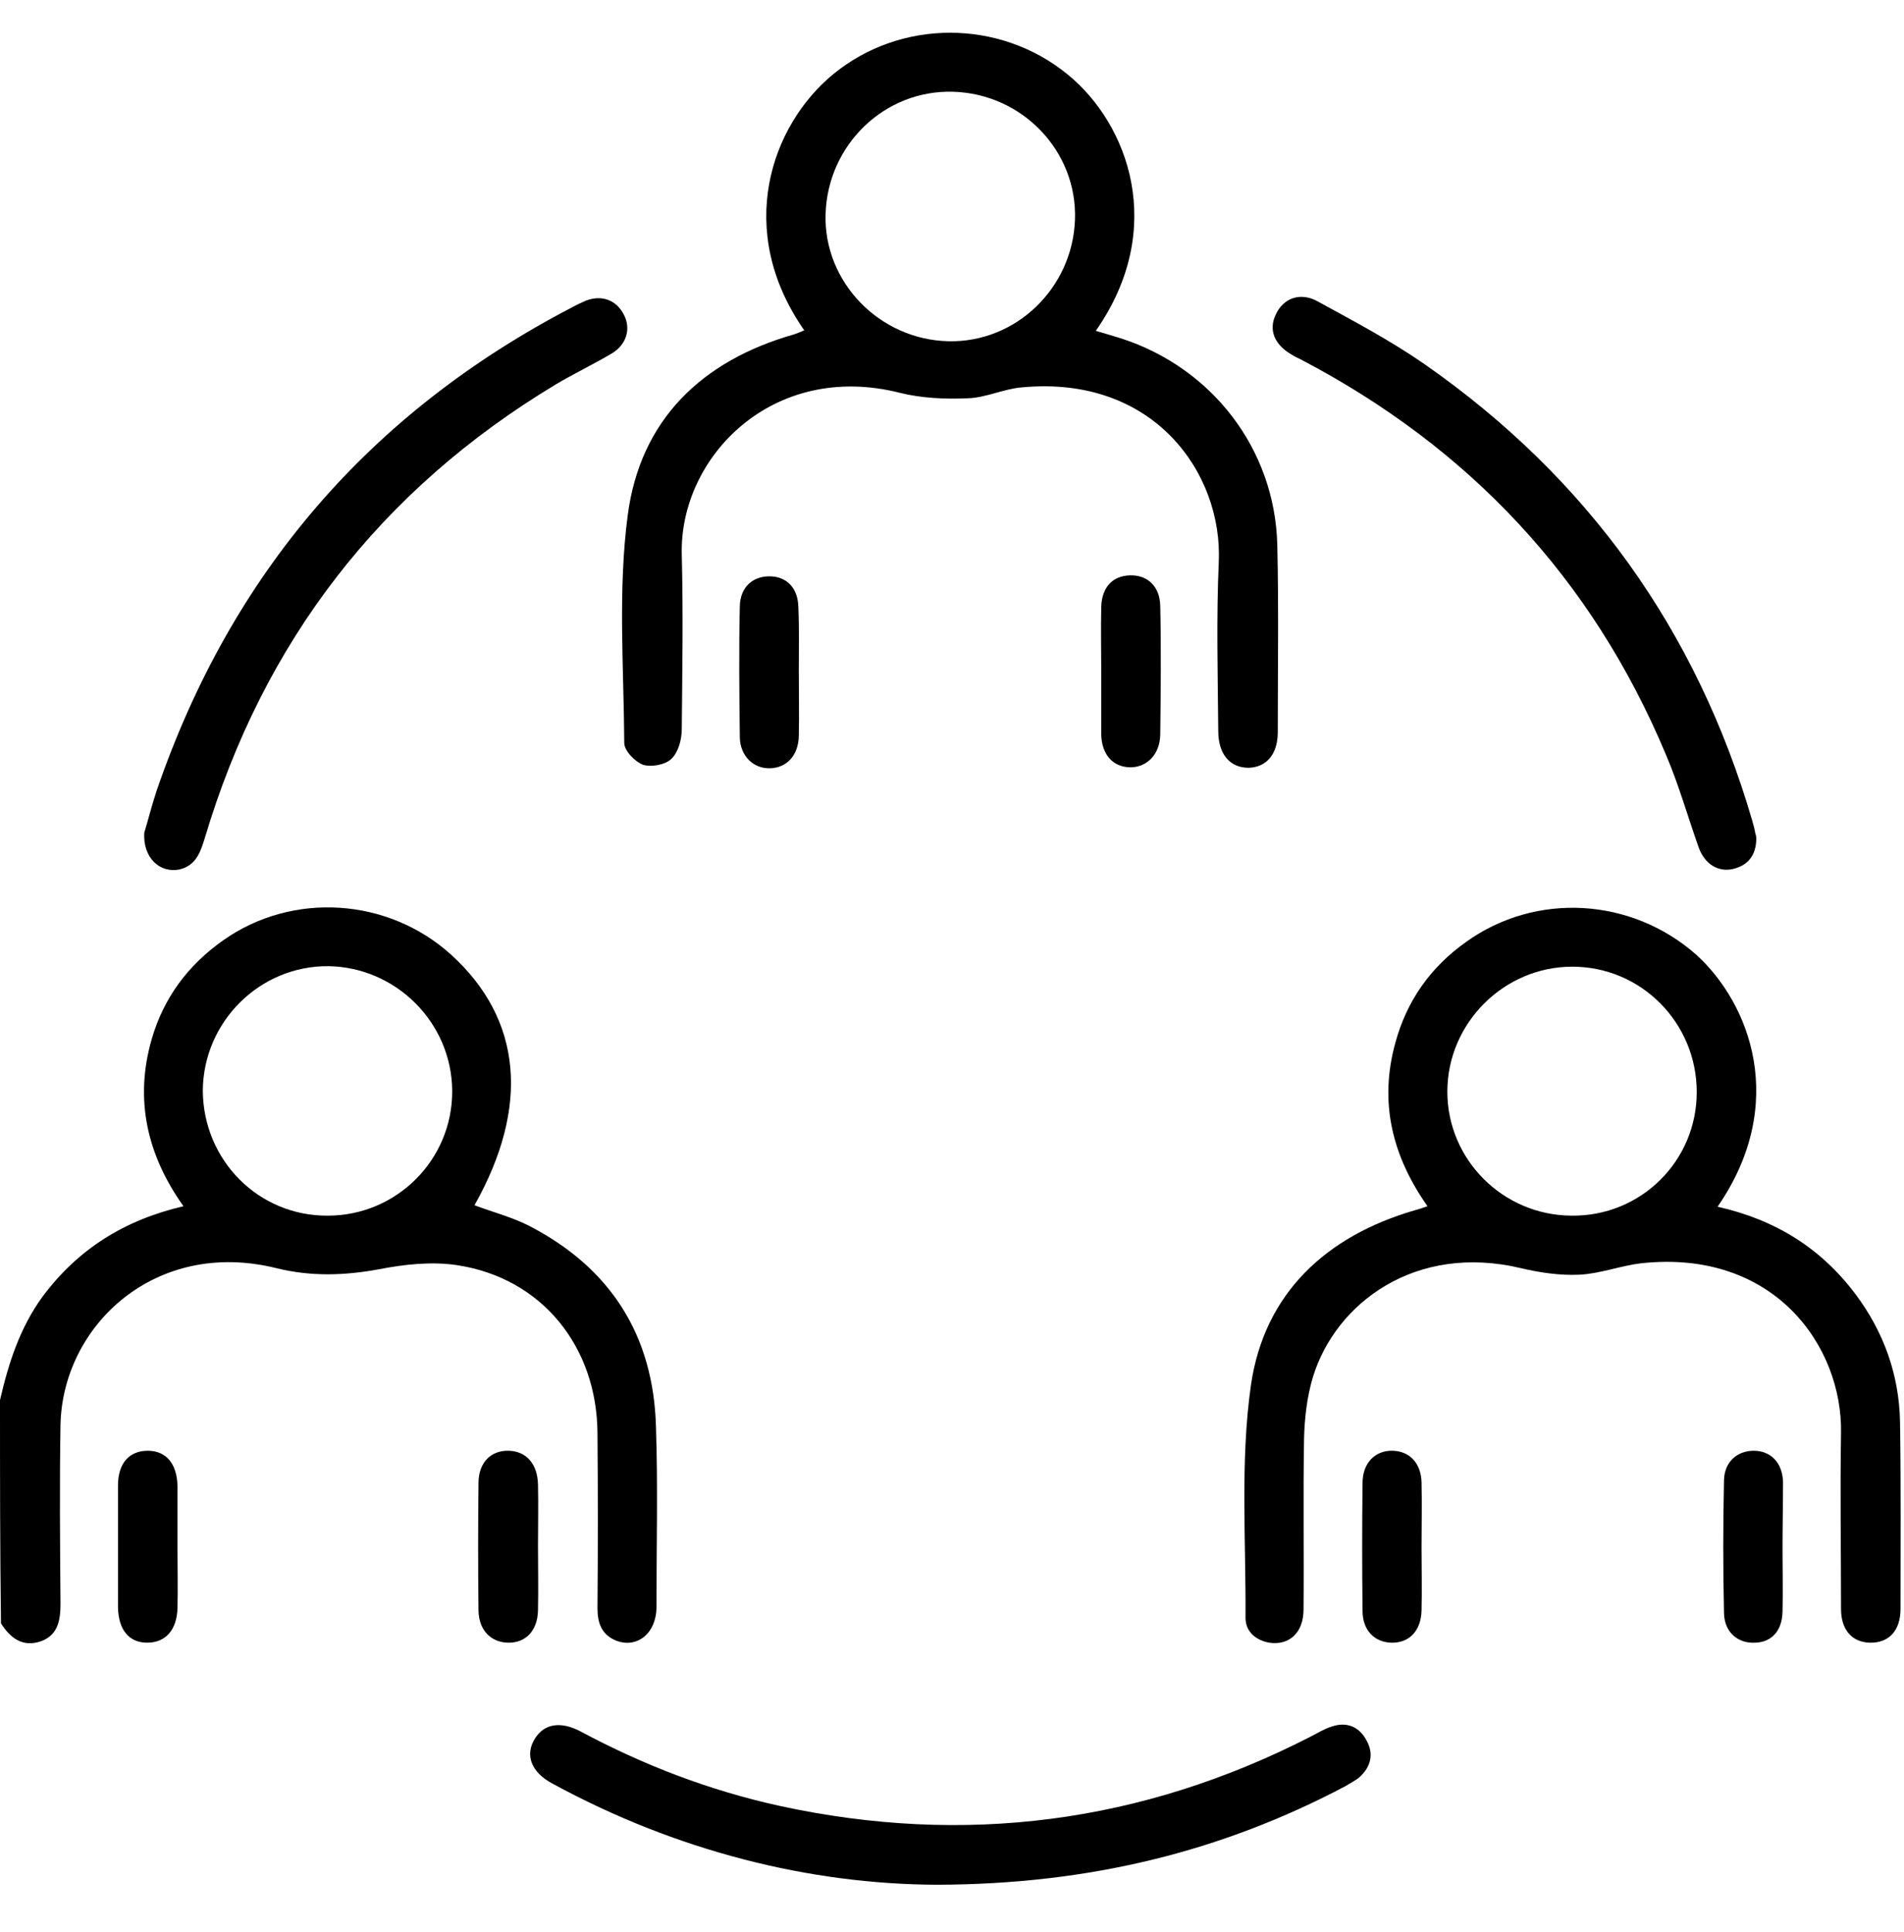 <svg width="70" height="71" viewBox="0 0 70 71" fill="none" xmlns="http://www.w3.org/2000/svg">
<path d="M0 51.461C0.31 50.112 0.729 48.8 1.568 47.651C2.862 45.919 4.557 44.844 6.745 44.333C5.396 42.438 4.94 40.396 5.578 38.19C6.016 36.677 6.909 35.474 8.203 34.562C10.755 32.758 14.273 32.995 16.588 35.091C19.195 37.461 19.487 40.669 17.445 44.297C18.12 44.552 18.831 44.734 19.469 45.062C22.458 46.612 24.026 49.091 24.117 52.445C24.19 54.651 24.135 56.857 24.135 59.062C24.135 60.029 23.424 60.594 22.659 60.302C22.112 60.083 21.966 59.646 21.966 59.099C21.984 56.966 21.984 54.815 21.966 52.682C21.948 49.474 19.906 46.977 16.826 46.503C15.896 46.357 14.875 46.466 13.945 46.648C12.669 46.885 11.43 46.922 10.172 46.612C5.706 45.5 2.297 48.727 2.224 52.372C2.188 54.56 2.206 56.747 2.224 58.917C2.224 59.518 2.151 60.083 1.513 60.32C0.839 60.557 0.383 60.211 0.036 59.664C-5.56853e-07 56.93 0 54.195 0 51.461ZM12.05 44.68C14.583 44.68 16.643 42.62 16.625 40.086C16.607 37.589 14.565 35.547 12.068 35.51C9.552 35.492 7.474 37.552 7.456 40.086C7.474 42.656 9.516 44.698 12.05 44.68Z" fill="black"/>
<path d="M63.146 44.352C65.26 44.825 66.937 45.865 68.213 47.56C69.252 48.945 69.817 50.513 69.854 52.245C69.89 54.542 69.872 56.839 69.872 59.135C69.872 59.938 69.435 60.393 68.742 60.375C68.086 60.357 67.685 59.901 67.685 59.135C67.685 56.984 67.648 54.815 67.685 52.664C67.739 49.474 65.224 45.901 60.338 46.43C59.573 46.521 58.825 46.812 58.078 46.849C57.367 46.885 56.62 46.776 55.927 46.612C52.044 45.682 49.109 47.888 48.271 50.604C48.052 51.333 47.961 52.117 47.943 52.883C47.906 54.979 47.943 57.057 47.924 59.154C47.924 60.01 47.396 60.484 46.666 60.375C46.156 60.284 45.791 59.956 45.791 59.464C45.81 56.602 45.591 53.703 45.992 50.896C46.484 47.542 48.745 45.427 52.026 44.479C52.153 44.443 52.281 44.406 52.481 44.333C51.187 42.492 50.695 40.523 51.297 38.336C51.716 36.786 52.591 35.547 53.903 34.617C56.474 32.776 59.974 32.995 62.343 35.073C64.349 36.878 65.752 40.578 63.146 44.352ZM62.38 40.141C62.38 37.589 60.338 35.529 57.804 35.529C55.289 35.529 53.211 37.607 53.211 40.122C53.211 42.62 55.252 44.661 57.768 44.68C60.32 44.716 62.38 42.675 62.38 40.141Z" fill="black"/>
<path d="M29.568 12.141C26.998 8.458 28.347 4.612 30.625 2.734C33.104 0.693 36.75 0.693 39.248 2.734C41.49 4.557 42.912 8.404 40.287 12.159C40.597 12.25 40.907 12.341 41.198 12.432C44.552 13.508 46.867 16.497 46.959 20.016C47.013 22.312 46.977 24.609 46.977 26.906C46.977 27.727 46.558 28.201 45.901 28.219C45.227 28.219 44.789 27.727 44.789 26.87C44.771 24.792 44.716 22.732 44.808 20.654C44.953 17.409 42.438 13.781 37.571 14.237C36.896 14.292 36.24 14.62 35.584 14.638C34.763 14.675 33.888 14.638 33.086 14.438C28.401 13.253 24.974 16.807 25.065 20.38C25.12 22.513 25.084 24.664 25.065 26.797C25.065 27.18 24.938 27.654 24.683 27.891C24.464 28.109 23.953 28.201 23.643 28.109C23.352 28 22.951 27.599 22.951 27.307C22.933 24.518 22.714 21.693 23.078 18.94C23.534 15.44 25.794 13.253 29.203 12.287C29.313 12.25 29.44 12.195 29.568 12.141ZM35.037 3.372C32.521 3.299 30.425 5.323 30.352 7.875C30.279 10.372 32.339 12.487 34.873 12.542C37.352 12.596 39.43 10.591 39.521 8.076C39.612 5.56 37.589 3.445 35.037 3.372Z" fill="black"/>
<path d="M34.454 69.271C29.75 69.253 24.865 68.031 20.308 65.552C19.524 65.133 19.287 64.495 19.67 63.893C20.016 63.346 20.618 63.255 21.347 63.638C23.662 64.878 26.086 65.807 28.657 66.372C35.456 67.849 41.964 67.01 48.162 63.839C48.417 63.711 48.672 63.547 48.964 63.456C49.511 63.273 49.967 63.456 50.24 63.966C50.514 64.458 50.404 64.932 49.985 65.315C49.839 65.443 49.639 65.534 49.474 65.643C44.917 68.049 40.068 69.253 34.454 69.271Z" fill="black"/>
<path d="M5.304 30.607C5.432 30.188 5.578 29.604 5.76 29.057C8.494 21.091 13.58 15.167 21.054 11.284C21.218 11.193 21.382 11.12 21.546 11.047C22.13 10.828 22.658 11.029 22.932 11.557C23.205 12.068 23.041 12.651 22.512 12.979C21.838 13.38 21.109 13.727 20.434 14.128C13.981 18.01 9.679 23.588 7.528 30.807C7.364 31.336 7.2 31.81 6.598 31.956C5.869 32.102 5.249 31.518 5.304 30.607Z" fill="black"/>
<path d="M64.569 30.862C64.55 31.445 64.259 31.81 63.712 31.938C63.165 32.065 62.673 31.755 62.454 31.154C62.053 30.023 61.725 28.857 61.251 27.745C58.535 21.255 54.014 16.443 47.798 13.198C47.688 13.143 47.597 13.107 47.488 13.034C46.85 12.669 46.631 12.122 46.905 11.557C47.178 10.956 47.816 10.719 48.454 11.083C49.785 11.812 51.134 12.523 52.392 13.398C58.371 17.573 62.381 23.169 64.423 30.169C64.459 30.315 64.514 30.479 64.532 30.625C64.569 30.716 64.569 30.789 64.569 30.862Z" fill="black"/>
<path d="M29.368 24.664C29.368 25.466 29.386 26.25 29.368 27.052C29.35 27.763 28.931 28.219 28.311 28.237C27.709 28.255 27.217 27.799 27.199 27.107C27.181 25.503 27.162 23.88 27.199 22.276C27.217 21.565 27.691 21.164 28.329 21.182C28.931 21.201 29.332 21.62 29.35 22.294C29.386 23.06 29.368 23.862 29.368 24.664Z" fill="black"/>
<path d="M40.487 24.701C40.487 23.898 40.468 23.115 40.487 22.312C40.505 21.583 40.906 21.164 41.544 21.146C42.182 21.128 42.638 21.547 42.656 22.258C42.692 23.844 42.674 25.43 42.656 27.016C42.638 27.745 42.145 28.219 41.526 28.201C40.906 28.182 40.505 27.727 40.487 26.997C40.487 26.25 40.487 25.466 40.487 24.701Z" fill="black"/>
<path d="M65.534 56.93C65.534 57.695 65.552 58.479 65.534 59.245C65.516 59.938 65.133 60.357 64.531 60.375C63.893 60.411 63.401 59.992 63.383 59.3C63.346 57.659 63.346 56.036 63.383 54.396C63.401 53.721 63.875 53.32 64.477 53.32C65.096 53.32 65.534 53.758 65.552 54.469C65.552 55.289 65.534 56.109 65.534 56.93Z" fill="black"/>
<path d="M6.525 56.857C6.525 57.604 6.544 58.352 6.525 59.099C6.507 59.901 6.088 60.375 5.413 60.375C4.739 60.375 4.356 59.901 4.338 59.081C4.338 57.586 4.338 56.091 4.338 54.596C4.338 53.776 4.757 53.32 5.432 53.32C6.106 53.32 6.507 53.794 6.525 54.615C6.525 55.362 6.525 56.109 6.525 56.857Z" fill="black"/>
<path d="M19.779 56.802C19.779 57.604 19.797 58.388 19.779 59.19C19.761 59.938 19.324 60.393 18.667 60.375C18.047 60.357 17.61 59.919 17.592 59.208C17.574 57.641 17.574 56.073 17.592 54.505C17.592 53.758 18.047 53.302 18.704 53.32C19.342 53.339 19.761 53.794 19.779 54.56C19.797 55.307 19.779 56.055 19.779 56.802Z" fill="black"/>
<path d="M52.263 56.875C52.263 57.641 52.281 58.425 52.263 59.19C52.245 59.938 51.807 60.393 51.151 60.375C50.531 60.357 50.094 59.919 50.094 59.208C50.075 57.641 50.075 56.073 50.094 54.505C50.094 53.776 50.55 53.302 51.206 53.32C51.825 53.339 52.245 53.776 52.263 54.487C52.281 55.289 52.263 56.091 52.263 56.875Z" fill="black"/>
</svg>
